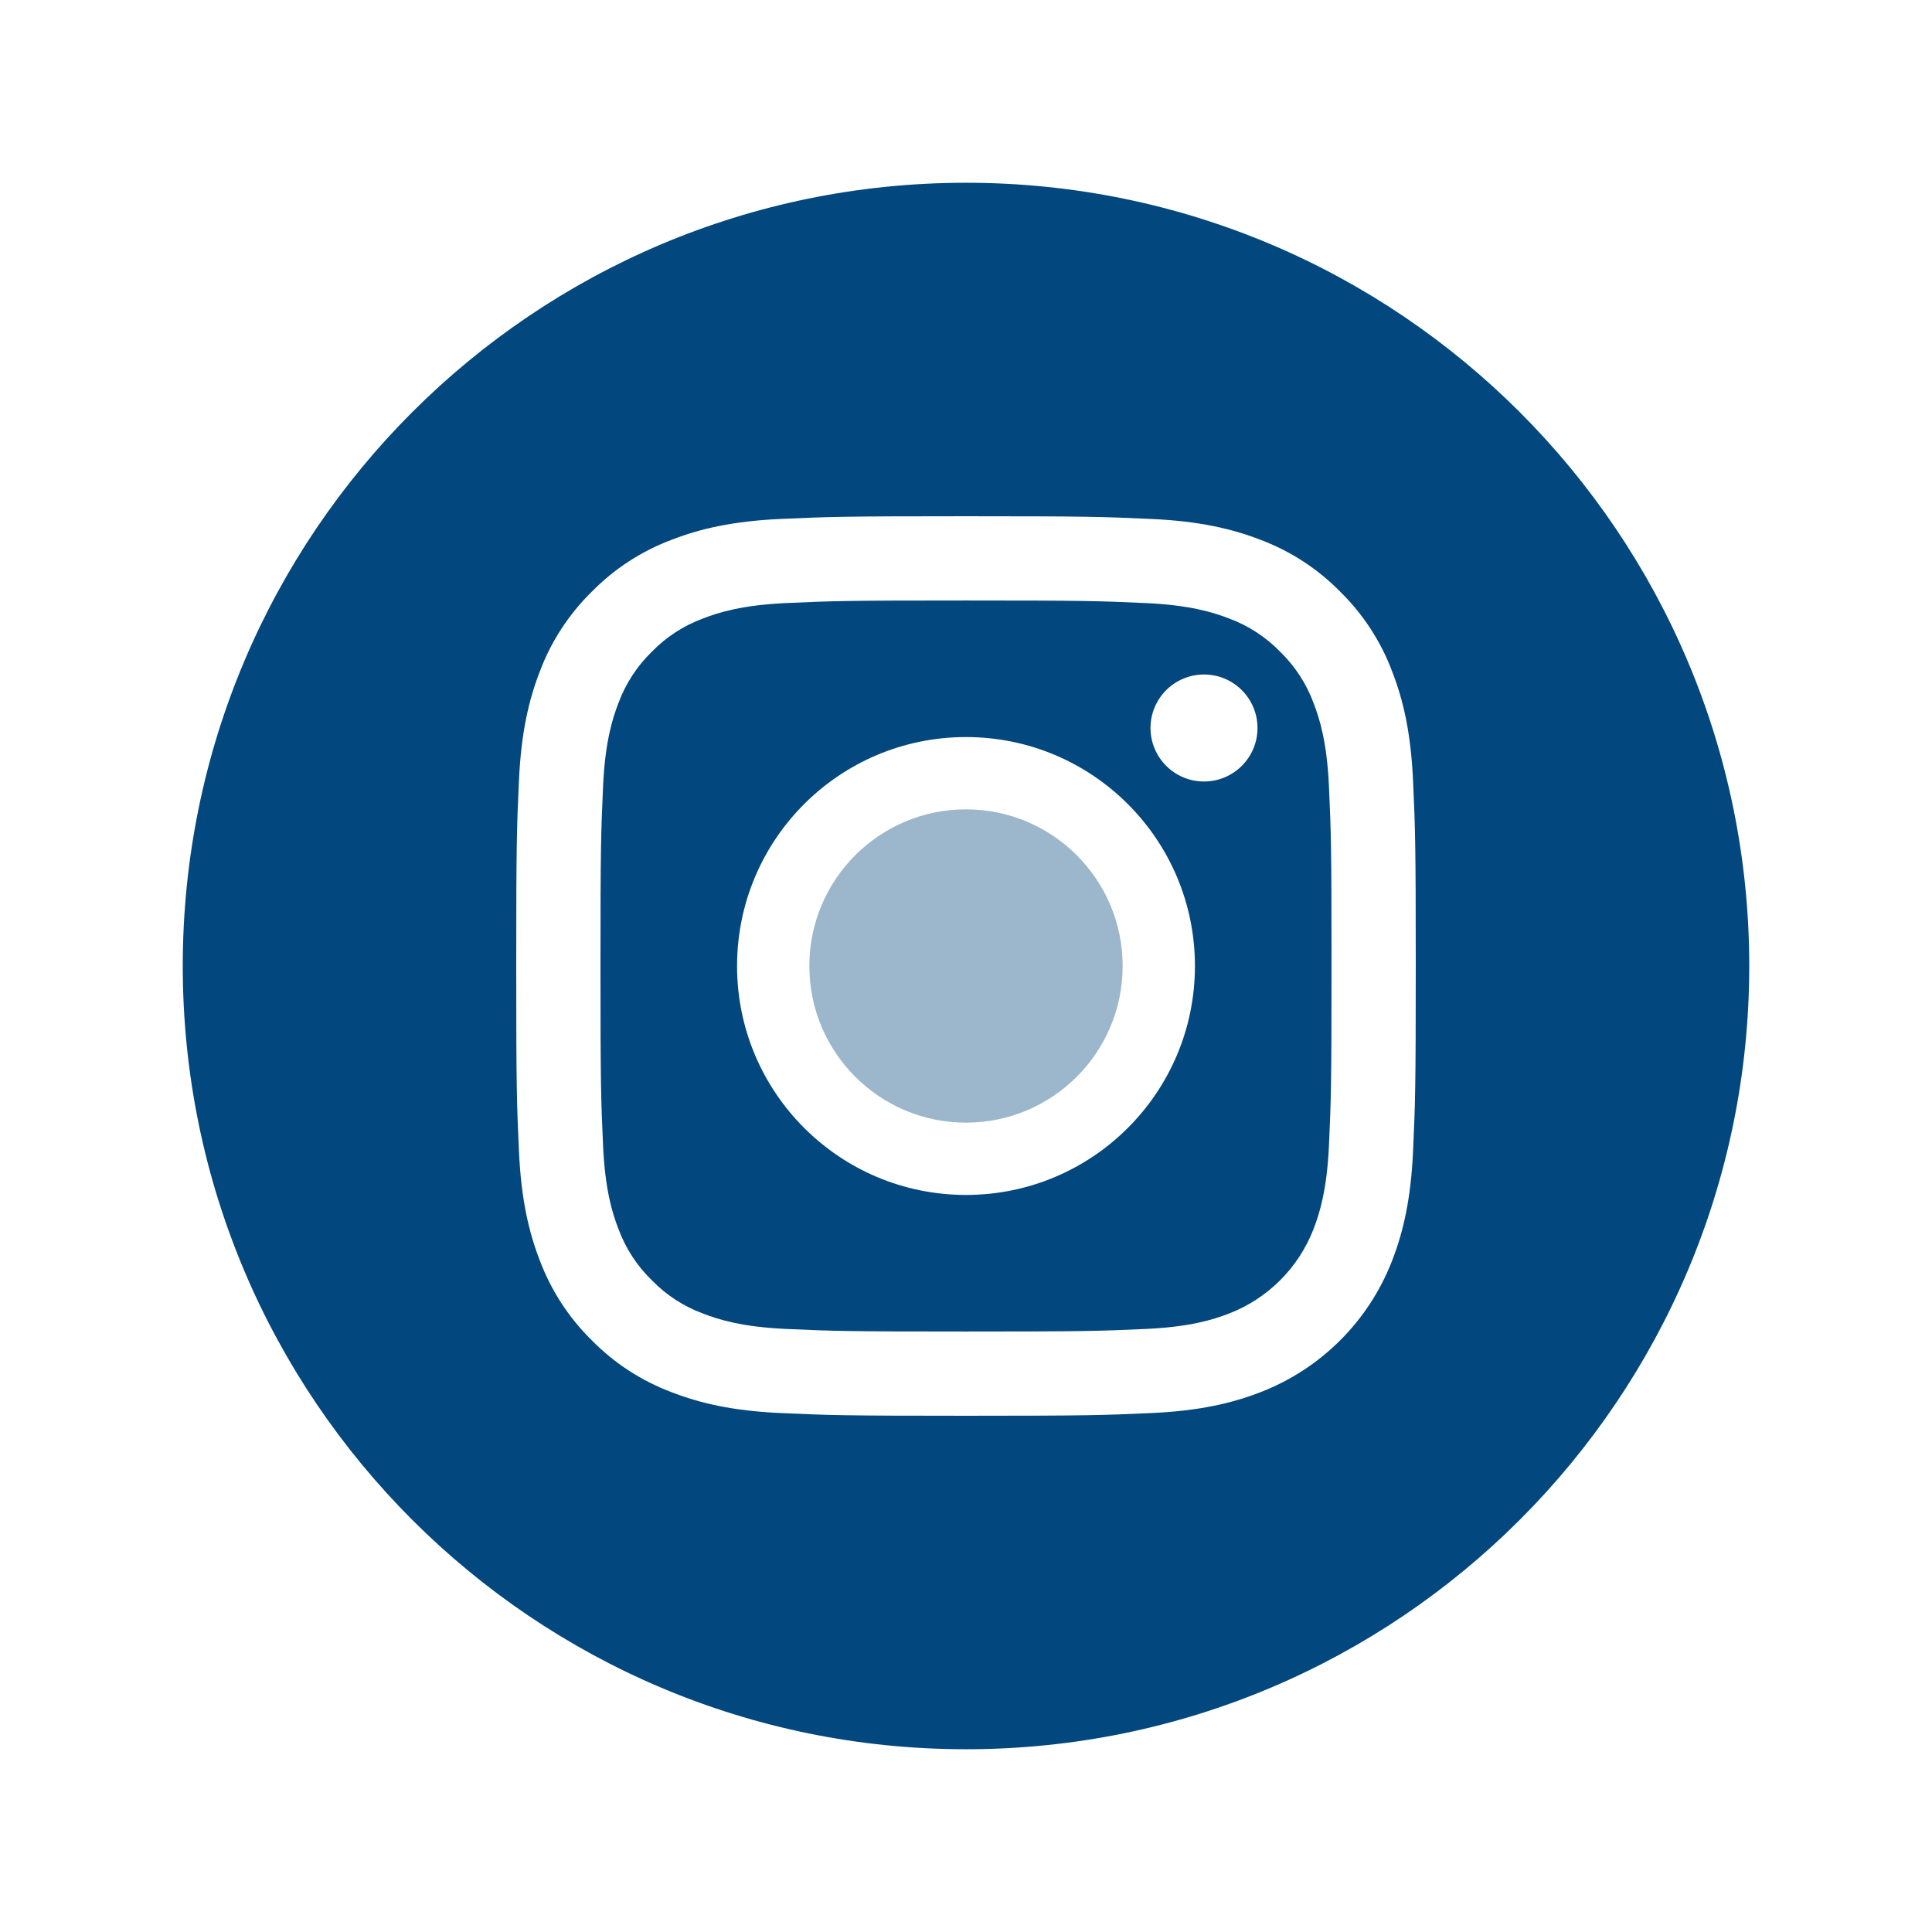 <svg width="44" height="44" viewBox="0 0 74 74" fill="none" xmlns="http://www.w3.org/2000/svg">
<g filter="url(#filter0_d)">
<path d="M37 7C20.434 7 7 20.434 7 37C7 53.566 20.434 67 37 67C53.566 67 67 53.566 67 37C67 20.434 53.566 7 37 7ZM54.123 44.102C54.039 45.936 53.748 47.188 53.322 48.284C52.427 50.598 50.598 52.427 48.284 53.322C47.188 53.748 45.936 54.039 44.103 54.123C42.266 54.206 41.679 54.227 37.001 54.227C32.322 54.227 31.735 54.206 29.898 54.123C28.064 54.039 26.812 53.748 25.717 53.322C24.567 52.889 23.526 52.212 22.665 51.335C21.789 50.475 21.111 49.433 20.678 48.284C20.253 47.188 19.961 45.936 19.878 44.103C19.793 42.265 19.773 41.678 19.773 37C19.773 32.322 19.793 31.735 19.877 29.898C19.961 28.064 20.252 26.812 20.677 25.716C21.11 24.567 21.788 23.525 22.665 22.665C23.525 21.788 24.567 21.111 25.716 20.678C26.812 20.252 28.064 19.961 29.898 19.877C31.735 19.794 32.322 19.773 37 19.773C41.678 19.773 42.265 19.794 44.102 19.878C45.936 19.961 47.188 20.252 48.284 20.677C49.433 21.11 50.475 21.788 51.335 22.665C52.212 23.526 52.89 24.567 53.322 25.716C53.748 26.812 54.039 28.064 54.123 29.898C54.207 31.735 54.227 32.322 54.227 37C54.227 41.678 54.207 42.265 54.123 44.102Z" fill="#02477D"/>
</g>
<g filter="url(#filter1_d)">
<path d="M50.312 26.928C50.039 26.187 49.602 25.516 49.035 24.965C48.484 24.398 47.813 23.961 47.072 23.688C46.47 23.454 45.566 23.176 43.901 23.1C42.1 23.018 41.56 23 37 23C32.44 23 31.9 23.017 30.099 23.099C28.434 23.176 27.53 23.454 26.929 23.688C26.187 23.961 25.516 24.398 24.965 24.965C24.398 25.516 23.962 26.186 23.688 26.928C23.454 27.53 23.176 28.434 23.1 30.099C23.018 31.9 23 32.44 23 37C23 41.56 23.018 42.1 23.1 43.901C23.176 45.566 23.454 46.47 23.688 47.072C23.962 47.813 24.398 48.484 24.965 49.035C25.516 49.602 26.186 50.039 26.928 50.312C27.53 50.547 28.434 50.825 30.099 50.901C31.9 50.983 32.44 51 37 51C41.56 51 42.1 50.983 43.901 50.901C45.566 50.825 46.47 50.547 47.072 50.312C48.561 49.738 49.738 48.561 50.312 47.072C50.546 46.47 50.824 45.566 50.901 43.901C50.983 42.1 51 41.56 51 37C51 32.44 50.983 31.9 50.901 30.099C50.825 28.434 50.547 27.53 50.312 26.928ZM37 45.769C32.157 45.769 28.231 41.843 28.231 37C28.231 32.157 32.157 28.231 37 28.231C41.843 28.231 45.769 32.157 45.769 37C45.769 41.843 41.843 45.769 37 45.769ZM46.116 29.933C44.984 29.933 44.067 29.016 44.067 27.884C44.067 26.752 44.984 25.835 46.116 25.835C47.248 25.835 48.165 26.752 48.165 27.884C48.165 29.016 47.248 29.933 46.116 29.933Z" fill="#02477D"/>
</g>
<path d="M43 37C43 40.314 40.314 43 37 43C33.686 43 31 40.314 31 37C31 33.686 33.686 31 37 31C40.314 31 43 33.686 43 37Z" fill="#9CB7CC"/>
<defs>
<filter id="filter0_d" x="0" y="0" width="74" height="74" filterUnits="userSpaceOnUse" color-interpolation-filters="sRGB">
<feFlood flood-opacity="0" result="BackgroundImageFix"/>
<feColorMatrix in="SourceAlpha" type="matrix" values="0 0 0 0 0 0 0 0 0 0 0 0 0 0 0 0 0 0 127 0"/>
<feOffset/>
<feGaussianBlur stdDeviation="3.5"/>
<feColorMatrix type="matrix" values="0 0 0 0 1 0 0 0 0 1 0 0 0 0 1 0 0 0 1 0"/>
<feBlend mode="normal" in2="BackgroundImageFix" result="effect1_dropShadow"/>
<feBlend mode="normal" in="SourceGraphic" in2="effect1_dropShadow" result="shape"/>
</filter>
<filter id="filter1_d" x="19" y="19" width="36" height="36" filterUnits="userSpaceOnUse" color-interpolation-filters="sRGB">
<feFlood flood-opacity="0" result="BackgroundImageFix"/>
<feColorMatrix in="SourceAlpha" type="matrix" values="0 0 0 0 0 0 0 0 0 0 0 0 0 0 0 0 0 0 127 0"/>
<feOffset/>
<feGaussianBlur stdDeviation="2"/>
<feColorMatrix type="matrix" values="0 0 0 0 1 0 0 0 0 1 0 0 0 0 1 0 0 0 0.25 0"/>
<feBlend mode="normal" in2="BackgroundImageFix" result="effect1_dropShadow"/>
<feBlend mode="normal" in="SourceGraphic" in2="effect1_dropShadow" result="shape"/>
</filter>
</defs>
</svg>
